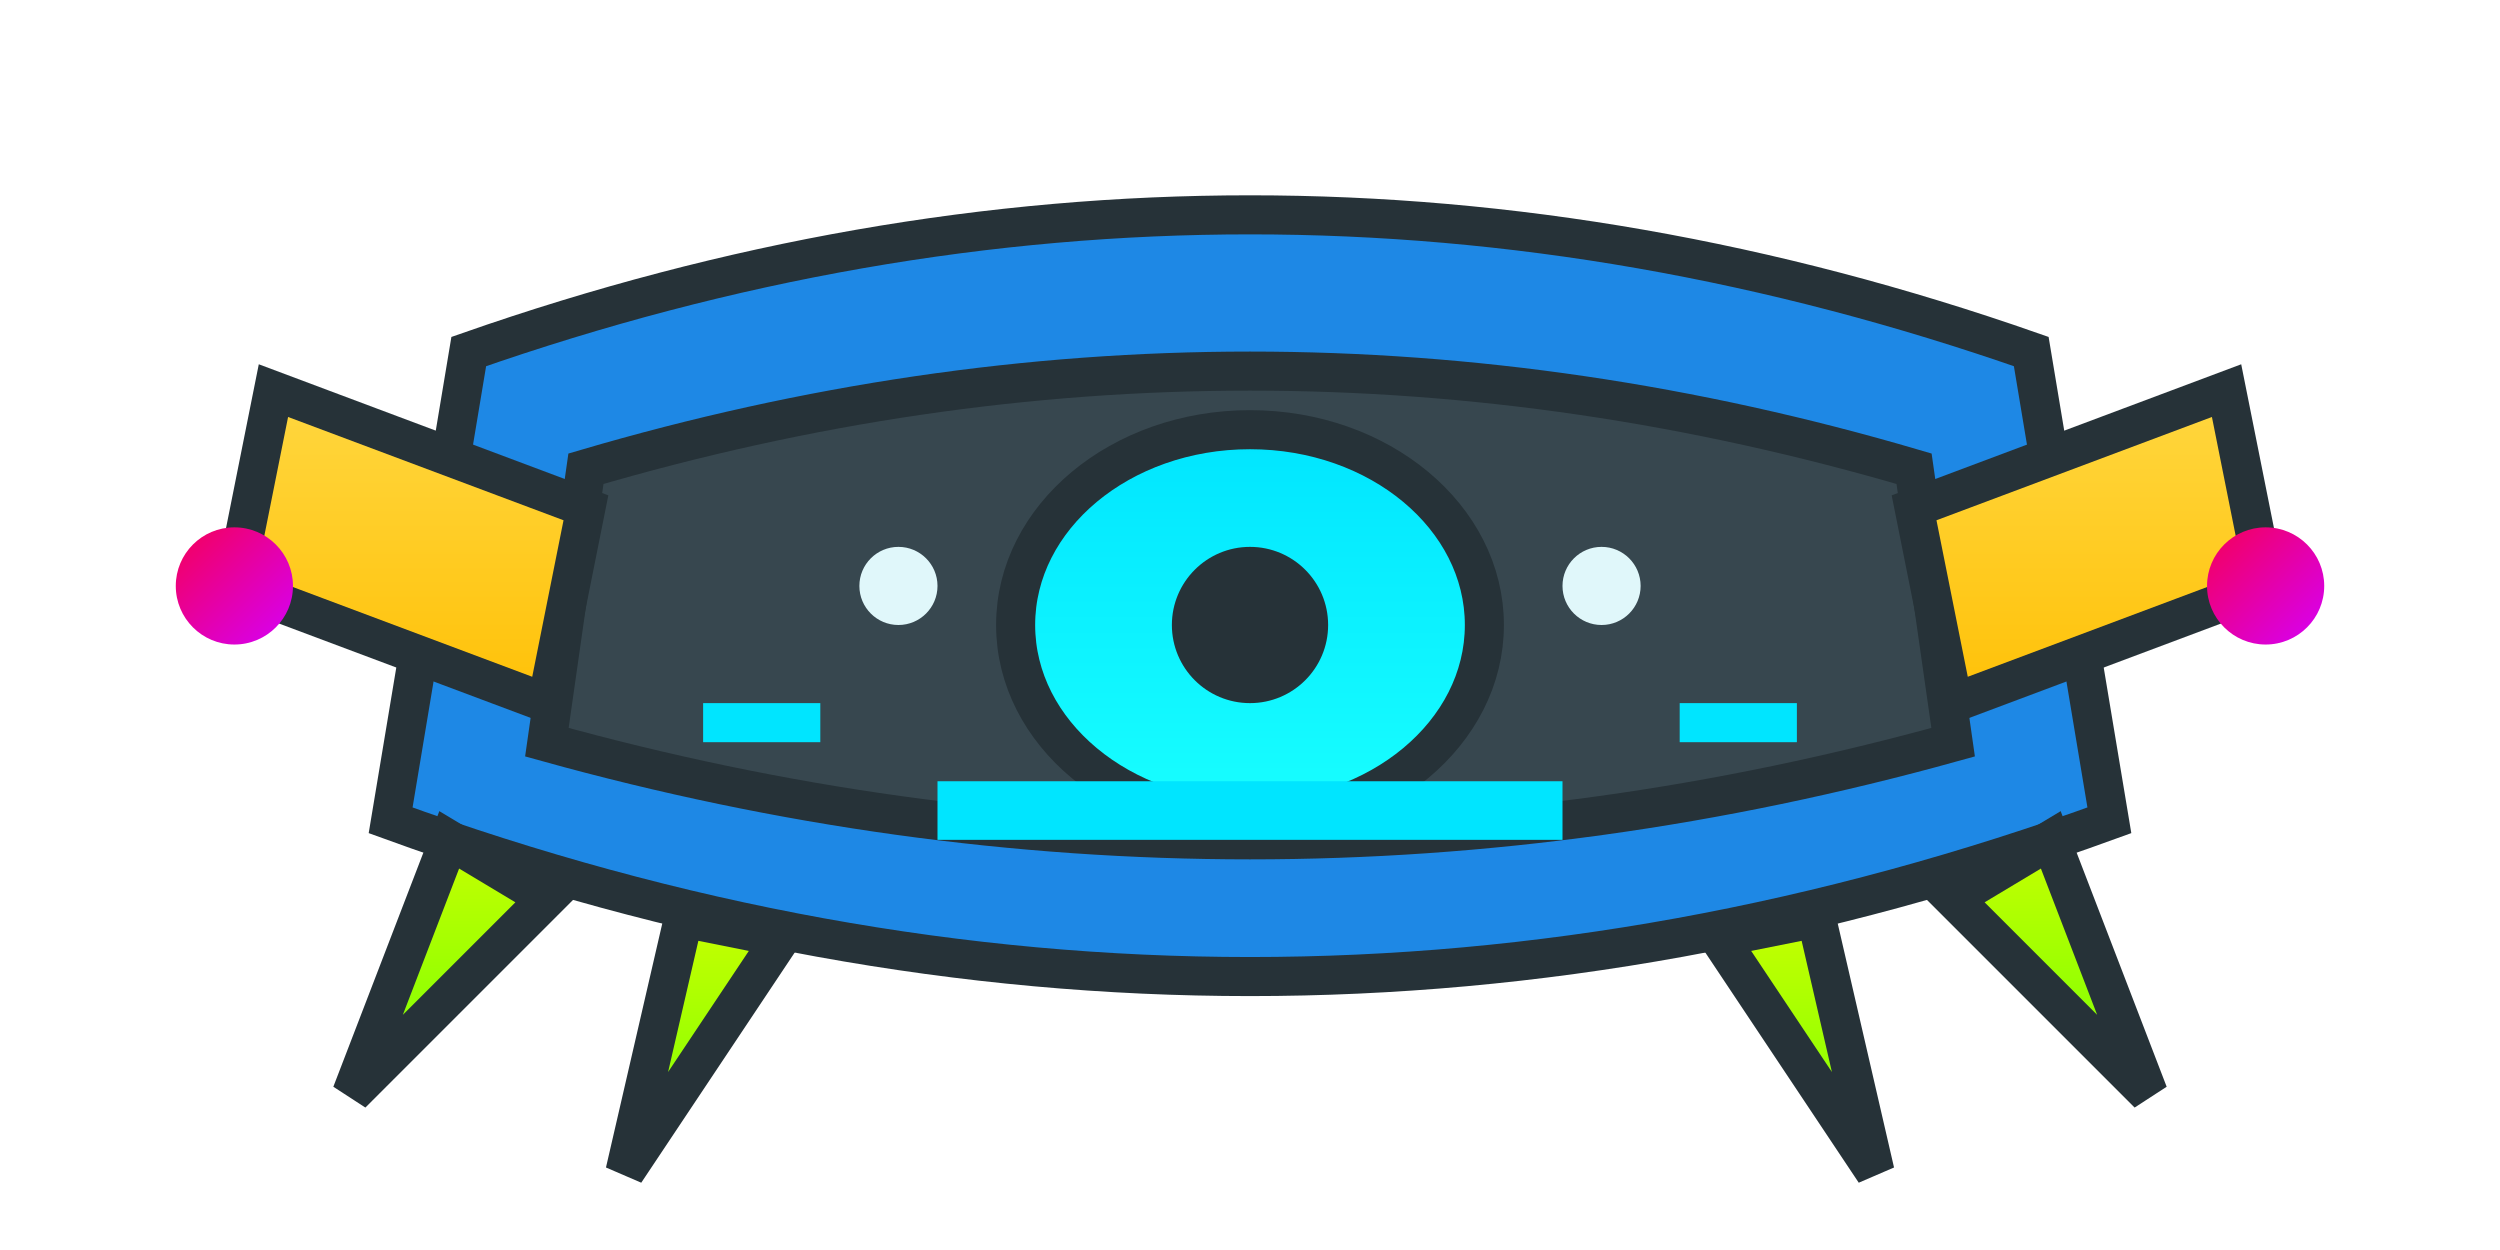 <svg width="128" height="64" viewBox="0 0 128 64" xmlns="http://www.w3.org/2000/svg">

  <defs>
    <linearGradient id="neonCore" x1="0" y1="0" x2="0" y2="1">
      <stop offset="0%" stop-color="#00E5FF"/>
      <stop offset="100%" stop-color="#18FFFF"/>
    </linearGradient>
    <linearGradient id="neonMagenta" x1="0" y1="0" x2="1" y2="1">
      <stop offset="0%" stop-color="#F50057"/>
      <stop offset="100%" stop-color="#D500F9"/>
    </linearGradient>
    <linearGradient id="neonLime" x1="0" y1="0" x2="0" y2="1">
      <stop offset="0%" stop-color="#C6FF00"/>
      <stop offset="100%" stop-color="#76FF03"/>
    </linearGradient>
    <linearGradient id="gold" x1="0" y1="0" x2="0" y2="1">
      <stop offset="0%" stop-color="#FFD740"/>
      <stop offset="100%" stop-color="#FFC107"/>
    </linearGradient>
    <filter id="glow" x="-60%" y="-60%" width="220%" height="220%">
      <feGaussianBlur stdDeviation="2.5" result="b"/>
      <feMerge>
        <feMergeNode in="b"/><feMergeNode in="SourceGraphic"/>
      </feMerge>
    </filter>
    <style>
      .ol { stroke:#263238; stroke-width:2; }
      .light { fill:#E0F7FA; }
      .cyan { fill:#00E5FF; }
      .blue { fill:#40C4FF; }
      .mag { fill:url(#neonMagenta); }
      .lime { fill:url(#neonLime); }
      .gold { fill:url(#gold); }
      .steel { fill:#37474F; }
      .panel { fill:#1E88E5; }
      .vent  { fill:#263238; }
      .core  { fill:url(#neonCore); filter:url(#glow); }
    </style>
  </defs>

<g id="boss_brute">
  <path class="panel ol" d="M24 18 Q64 4 104 18 L108 42 Q64 58 20 42 Z"/>
  <path class="steel ol" d="M30 24 Q64 14 98 24 L100 38 Q64 48 28 38 Z"/>
  <ellipse id="reactor" cx="64" cy="32" rx="12" ry="10" class="core ol"/>
  <circle cx="64" cy="32" r="4" class="vent"/>
  <g id="claw_left">
    <path class="gold ol" d="M14 20 L30 26 L28 36 L12 30 Z"/>
    <circle cx="12" cy="30" r="3" class="mag"/>
  </g>
  <g id="claw_right">
    <path class="gold ol" d="M114 20 L98 26 L100 36 L116 30 Z"/>
    <circle cx="116" cy="30" r="3" class="mag"/>
  </g>
  <g id="legs">
    <path class="lime ol" d="M28 46 l-10 10 l5 -13 z"/>
    <path class="lime ol" d="M100 46 l10 10 l-5 -13 z"/>
    <path class="lime ol" d="M40 48 l-8 12 l3 -13 z"/>
    <path class="lime ol" d="M88 48 l8 12 l-3 -13 z"/>
  </g>
  <g id="lights">
    <circle cx="46" cy="30" r="2" class="light"/>
    <circle cx="82" cy="30" r="2" class="light"/>
    <rect x="48" y="40" width="32" height="3" class="cyan"/>
    <rect x="36" y="36" width="6" height="2" class="cyan"/>
    <rect x="86" y="36" width="6" height="2" class="cyan"/>
  </g>
</g>
</svg>